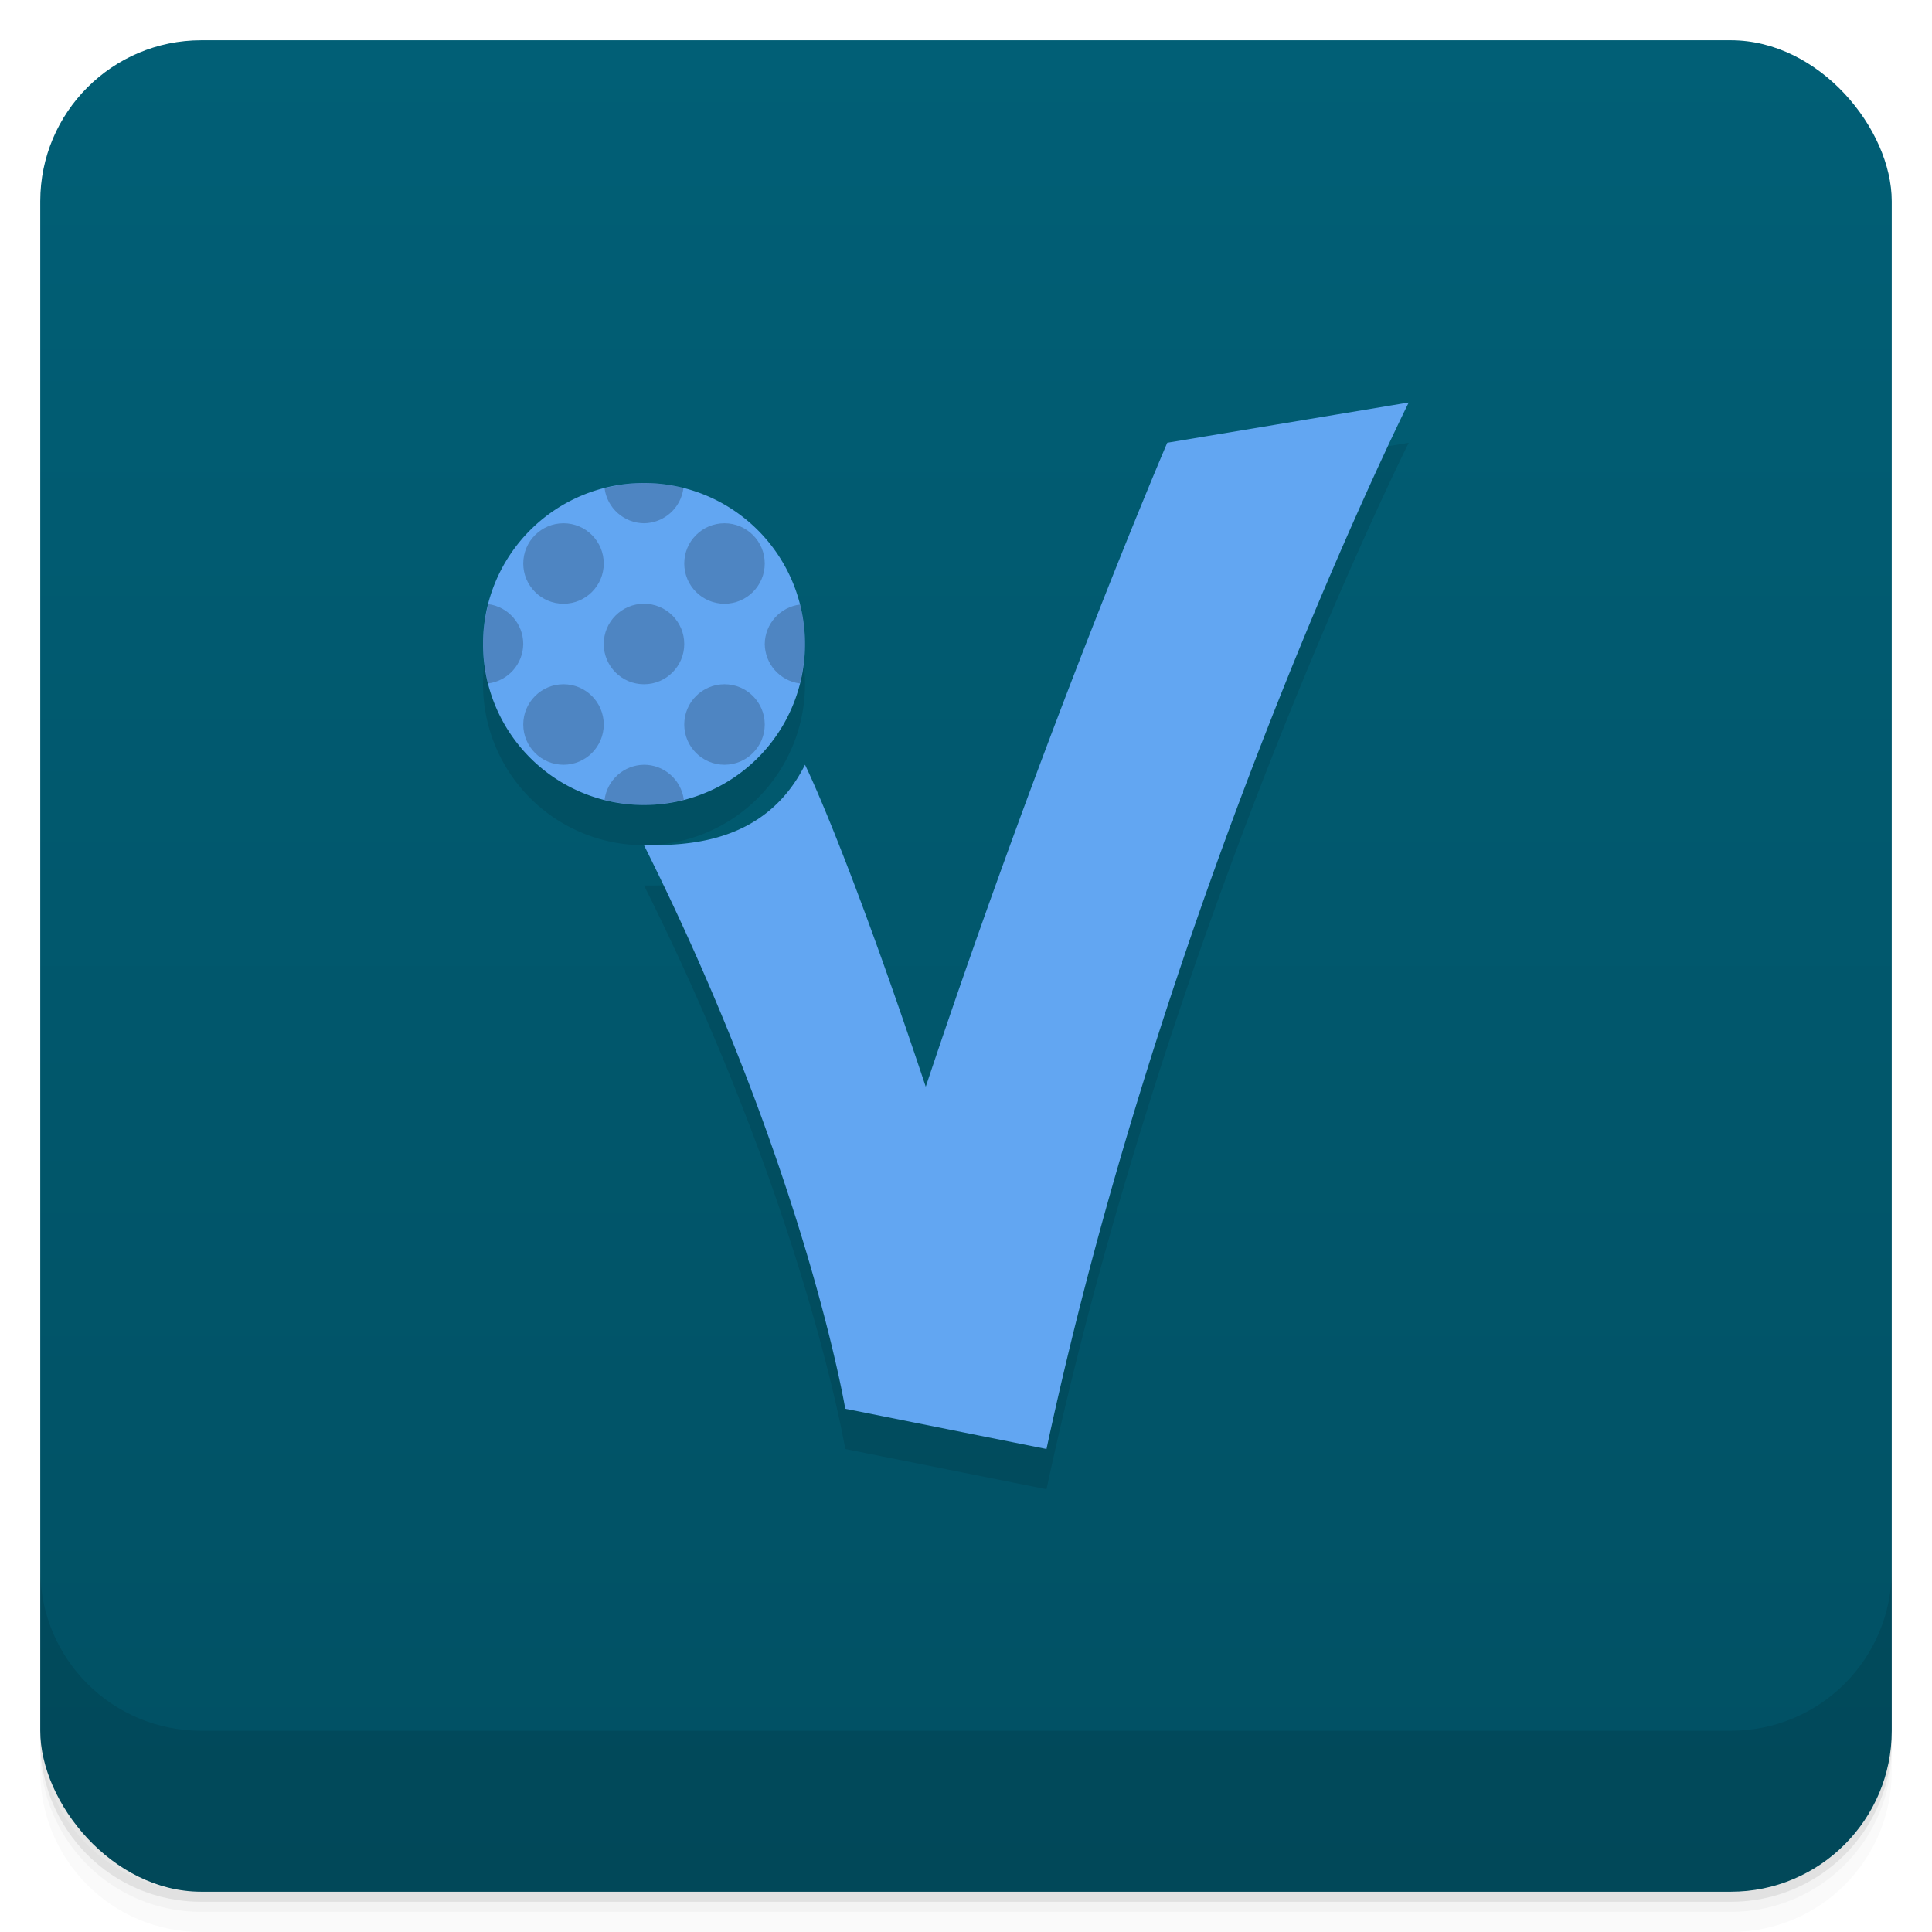 <svg version="1.1" viewBox="0 0 48 48" xmlns="http://www.w3.org/2000/svg">
 <defs>
  <linearGradient id="bg" x2="0" y1="1" y2="47" gradientUnits="userSpaceOnUse">
   <stop style="stop-color:#015f76" offset="0"/>
   <stop style="stop-color:#015063" offset="1"/>
  </linearGradient>
 </defs>
 <path d="m1 43v0.25c0 2.216 1.784 4 4 4h38c2.216 0 4-1.784 4-4v-0.25c0 2.216-1.784 4-4 4h-38c-2.216 0-4-1.784-4-4zm0 0.5v0.5c0 2.216 1.784 4 4 4h38c2.216 0 4-1.784 4-4v-0.5c0 2.216-1.784 4-4 4h-38c-2.216 0-4-1.784-4-4z" style="opacity:.02"/>
 <path d="m1 43.25v0.25c0 2.216 1.784 4 4 4h38c2.216 0 4-1.784 4-4v-0.25c0 2.216-1.784 4-4 4h-38c-2.216 0-4-1.784-4-4z" style="opacity:.05"/>
 <path d="m1 43v0.25c0 2.216 1.784 4 4 4h38c2.216 0 4-1.784 4-4v-0.25c0 2.216-1.784 4-4 4h-38c-2.216 0-4-1.784-4-4z" style="opacity:.1"/>
 <rect x="1" y="1" width="46" height="46" rx="4" style="fill:url(#bg)"/>
 <path d="m1 39v4c0 2.216 1.784 4 4 4h38c2.216 0 4-1.784 4-4v-4c0 2.216-1.784 4-4 4h-38c-2.216 0-4-1.784-4-4z" style="opacity:.1"/>
 <path d="m35 11-6 1s-3 7-6 16c-2-6-3-8-3-8-1 2-3 2-4 2 4 8 5 14 5 14l5 1c3-14 9-26 9-26zm-19 2a4 4 0 0 0-4 4 4 4 0 0 0 4 4 4 4 0 0 0 4-4 4 4 0 0 0-4-4z" style="opacity:.1"/>
 <path d="m35 10-6 1s-3 7-6 16c-2-6-3-8-3-8-1 2-3 2-4 2 4 8 5 14 5 14l5 1c3-14 9-26 9-26zm-19 2a4 4 0 0 0-4 4 4 4 0 0 0 4 4 4 4 0 0 0 4-4 4 4 0 0 0-4-4z" style="fill:#62a6f2"/>
 <path d="m16 12c-0.331 0.002-0.66 0.046-0.98 0.129 0.064 0.494 0.482 0.866 0.98 0.871 0.499-0.006 0.918-0.379 0.98-0.875-0.32-0.082-0.65-0.124-0.98-0.125zm-2 1c-0.552 0-1 0.448-1 1s0.448 1 1 1 1-0.448 1-1-0.448-1-1-1zm4 0c-0.552 0-1 0.448-1 1s0.448 1 1 1 1-0.448 1-1-0.448-1-1-1zm-2 2c-0.552 0-1 0.448-1 1s0.448 1 1 1 1-0.448 1-1-0.448-1-1-1zm-3.869 0.01c-0.085 0.323-0.129 0.656-0.131 0.99 0.002 0.331 0.046 0.66 0.129 0.98 0.494-0.064 0.866-0.482 0.871-0.98-5.85e-4 -0.501-0.372-0.925-0.869-0.99zm7.744 0.01c-0.496 0.062-0.869 0.481-0.875 0.98 0.006 0.498 0.377 0.916 0.871 0.98 0.083-0.32 0.127-0.65 0.129-0.98-9.72e-4 -0.331-0.043-0.66-0.125-0.98zm-5.875 1.98c-0.552 0-1 0.448-1 1s0.448 1 1 1 1-0.448 1-1-0.448-1-1-1zm4 0c-0.552 0-1 0.448-1 1s0.448 1 1 1 1-0.448 1-1-0.448-1-1-1zm-2 2c-0.498 0.006-0.916 0.377-0.98 0.871 0.32 0.083 0.65 0.127 0.98 0.129 0.334-0.002 0.667-0.046 0.99-0.131-0.066-0.497-0.489-0.869-0.99-0.869z" style="opacity:.2"/>
</svg>
